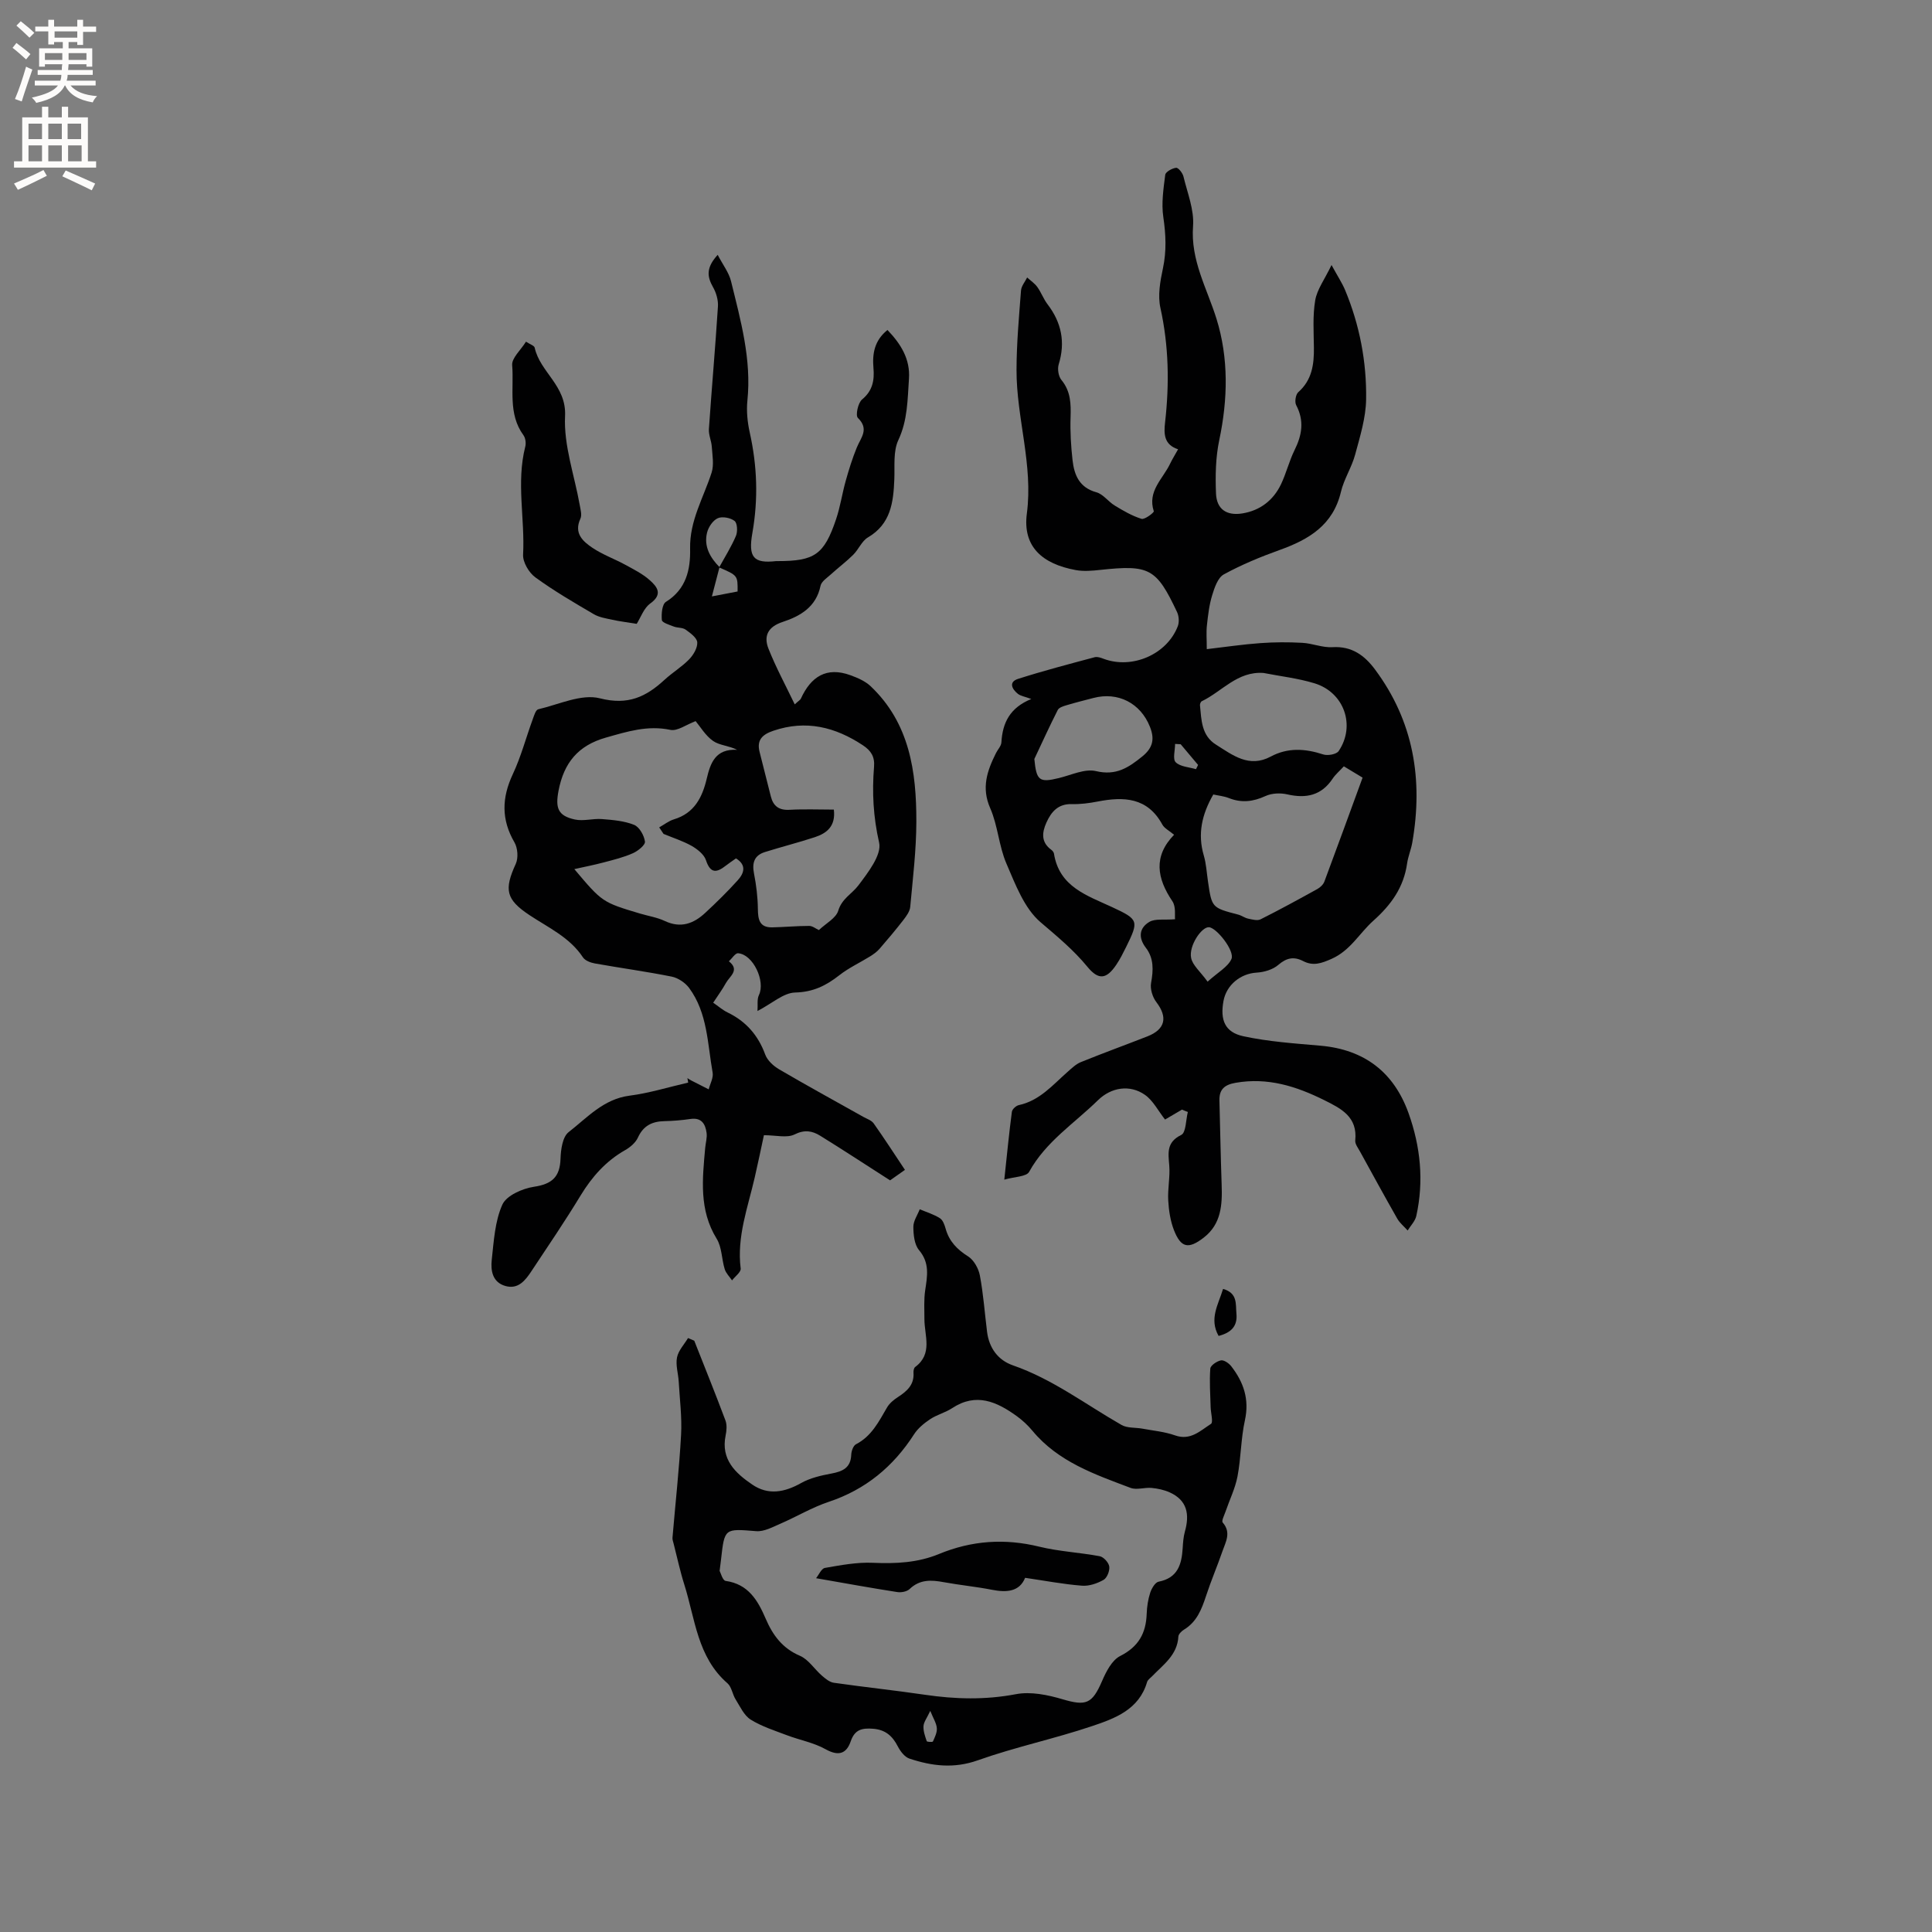 <svg enable-background="new 0 0 400 400" viewBox="0 0 400 400" xmlns="http://www.w3.org/2000/svg"><rect x="0" y="0" width="400" height="400" fill="#808080" stroke="none"/><g fill="#010102"><path d="m244.72 229.73c-1.26.74-2.51 1.48-3.51 2.06-1.42-1.8-2.47-3.93-4.17-5.12-3.11-2.17-6.97-1.57-9.72 1.12-4.88 4.79-10.8 8.56-14.25 14.83-.56 1.02-3.03 1-5.14 1.61.56-5.25.99-9.66 1.57-14.05.07-.53.87-1.26 1.44-1.38 4.32-.93 7.01-4.17 10.09-6.88.86-.76 1.74-1.62 2.77-2.03 4.56-1.85 9.18-3.53 13.76-5.32 3.72-1.46 4.24-3.97 1.85-7.09-.79-1.03-1.32-2.74-1.09-3.98.48-2.63.59-5.09-1.08-7.27-1.63-2.13-1.36-4.12.72-5.36 1.22-.72 3.07-.36 5.32-.55-.09-.72.22-2.59-.55-3.73-3.21-4.75-3.98-9.3.35-13.76-1.04-.87-2.01-1.34-2.43-2.11-3.07-5.63-7.96-5.83-13.39-4.77-1.76.34-3.58.58-5.37.53-2.82-.07-4.24 1.59-5.24 3.82-.93 2.07-1.14 4.08 1.02 5.65.24.18.49.49.54.77 1.1 6.94 6.9 8.69 12.13 11.13 5.41 2.52 5.48 2.81 2.79 8.26-.61 1.23-1.23 2.47-2 3.61-2.02 3.01-3.66 3.28-5.98.46-2.89-3.52-6.28-6.31-9.72-9.25-3.37-2.88-5.2-7.82-7.06-12.13-1.57-3.64-1.77-7.86-3.36-11.48-1.87-4.25-.62-7.75 1.19-11.39.37-.75 1.09-1.47 1.13-2.24.23-4.01 1.73-7.16 6.19-8.97-1.38-.51-2.21-.62-2.78-1.07-1.24-.99-1.96-2.46.05-3.1 5.23-1.67 10.54-3.06 15.85-4.48.55-.15 1.26.1 1.83.32 5.9 2.22 13.12-.87 15.38-6.74.32-.84.24-2.09-.15-2.92-4.28-9.08-5.73-9.83-15.89-8.74-1.68.18-3.43.34-5.07.04-7.01-1.28-11.04-4.9-10.14-11.72 1.33-10.09-2.16-19.77-2.14-29.71.01-5.49.51-10.98.93-16.46.07-.92.83-1.79 1.27-2.69.71.65 1.56 1.21 2.11 1.98.8 1.11 1.27 2.46 2.1 3.55 2.9 3.79 3.74 7.86 2.32 12.47-.29.95-.05 2.47.57 3.22 1.93 2.35 1.98 4.94 1.89 7.75-.1 2.95.08 5.93.41 8.87.35 3.06 1.4 5.66 4.93 6.63 1.42.39 2.47 1.95 3.82 2.76 1.76 1.07 3.59 2.14 5.53 2.74.66.2 2.62-1.31 2.54-1.57-1.36-4.19 1.89-6.7 3.37-9.83.45-.94 1.01-1.83 1.66-3-2.94-.96-2.97-3.19-2.69-5.6.9-7.94.77-15.8-.97-23.68-.57-2.57-.05-5.51.52-8.16.77-3.6.61-7.04.08-10.65-.42-2.84.03-5.85.4-8.74.08-.61 1.43-1.36 2.25-1.45.46-.05 1.35 1.08 1.52 1.8.82 3.4 2.24 6.9 1.99 10.25-.54 7.1 2.87 12.87 4.85 19.21 2.54 8.16 2.36 16.67.57 25.14-.75 3.57-.82 7.36-.67 11.03.13 3.25 2.18 4.65 5.44 4.13 3.66-.59 6.41-2.69 8.01-6.02 1.09-2.28 1.69-4.81 2.81-7.08 1.55-3.12 2.05-6.08.34-9.32-.35-.66-.11-2.2.43-2.68 2.85-2.52 3.28-5.74 3.24-9.23-.04-3.27-.27-6.6.27-9.79.38-2.25 1.93-4.29 3.38-7.31 1.28 2.35 2.19 3.71 2.81 5.19 3.01 7.24 4.47 14.86 4.35 22.64-.06 3.82-1.26 7.67-2.27 11.42-.71 2.64-2.31 5.05-2.94 7.7-1.62 6.88-6.61 9.87-12.67 12.04-3.96 1.42-7.9 3.05-11.58 5.06-1.24.68-1.93 2.74-2.41 4.31-.62 2.01-.86 4.14-1.09 6.24-.16 1.43-.03 2.89-.03 4.93 4.01-.47 7.55-1 11.11-1.25 2.88-.21 5.78-.22 8.66-.06 2.1.11 4.2 1.03 6.26.9 4-.24 6.64 1.7 8.81 4.63 8.01 10.76 9.97 22.84 7.71 35.81-.25 1.46-.86 2.85-1.07 4.31-.7 4.96-3.27 8.56-7.01 11.9-2.88 2.58-4.74 6.16-8.63 7.88-2.1.93-3.81 1.54-5.89.46-1.9-.98-3.43-.69-5.14.79-1.13.98-2.94 1.51-4.48 1.6-3.3.19-6.25 2.51-6.87 5.87-.72 3.93.28 6.47 4.1 7.3 5.23 1.13 10.64 1.49 15.99 1.96 9.09.8 15.19 5.49 18.23 13.98 2.47 6.9 3.2 14.04 1.6 21.27-.24 1.08-1.18 2.01-1.79 3.01-.72-.81-1.62-1.53-2.15-2.45-2.62-4.6-5.16-9.25-7.71-13.89-.4-.74-1.06-1.57-.99-2.29.5-4.88-2.86-6.59-6.41-8.35-5.81-2.89-11.72-4.76-18.35-3.6-2.32.4-3.42 1.37-3.36 3.67.15 5.81.26 11.63.46 17.44.15 4.14-.08 8.14-3.7 10.94-3.18 2.46-4.73 2.13-6.17-1.53-.75-1.92-1.07-4.08-1.19-6.15-.14-2.42.41-4.88.21-7.29-.22-2.62-.58-4.78 2.49-6.29.99-.49.94-3.11 1.36-4.75-.39-.13-.8-.31-1.21-.49zm33.51-71.07c-.92 1-1.75 1.69-2.32 2.55-2.32 3.49-5.48 4.15-9.38 3.26-1.43-.33-3.22-.26-4.52.34-2.57 1.18-4.96 1.46-7.59.42-1.04-.41-2.19-.51-3.22-.74-2.37 4.12-3.28 8.17-1.97 12.62.5 1.71.6 3.54.86 5.32.8 5.52.8 5.5 6.27 6.93.7.18 1.33.68 2.04.83.85.18 1.91.48 2.58.15 3.97-1.99 7.86-4.12 11.75-6.27.6-.33 1.24-.93 1.47-1.55 2.66-7.11 5.24-14.24 7.91-21.52-1.33-.81-2.49-1.51-3.88-2.34zm-16.63-19.33c-5.41-.4-8.61 3.86-12.78 5.85-.22.1-.4.56-.38.83.31 3.04.28 6.26 3.32 8.16 3.47 2.18 6.84 4.88 11.35 2.46 3.53-1.89 7.13-1.65 10.86-.43.92.3 2.72-.02 3.18-.69 3.57-5.29 1.14-12.19-5.03-14.05-3.41-1.04-7.01-1.44-10.52-2.13zm-47.45 17.81c.43 4.49 1.02 4.94 5.08 3.95 2.56-.62 5.36-1.99 7.68-1.44 4.16.99 6.73-.71 9.63-3.07 2.25-1.84 2.5-3.69 1.54-6.11-1.95-4.91-6.63-7.3-11.71-5.96-1.84.48-3.69.94-5.52 1.49-.67.2-1.59.47-1.85.99-1.7 3.34-3.25 6.76-4.85 10.15zm35.87 46.1c2.18-1.97 4.18-3.03 4.93-4.67.77-1.68-3.11-6.55-4.67-6.6-1.54-.05-4.18 3.87-3.67 6.36.3 1.52 1.87 2.79 3.41 4.91zm-5.57-49.15c-.39-.02-.77-.05-1.16-.07 0 1.31-.53 3.16.13 3.8.95.93 2.76 1 4.2 1.43.14-.29.29-.59.43-.88-1.21-1.42-2.4-2.85-3.6-4.28z"/><path d="m148.59 52.76c1.07 2.07 2.32 3.66 2.76 5.45 1.99 8.11 4.27 16.19 3.39 24.73-.22 2.17.01 4.48.49 6.62 1.54 6.91 1.78 13.76.54 20.79-.89 5.04.24 6.35 4.91 5.82.1-.01.21 0 .32 0 7.66 0 9.62-1.33 12.1-8.67.88-2.59 1.26-5.35 2.01-7.99.65-2.32 1.37-4.63 2.28-6.85.83-2.05 2.63-3.8.22-6.14-.52-.51.03-3.12.87-3.81 2.2-1.82 2.58-3.98 2.36-6.52-.26-2.97.2-5.7 2.9-7.87 2.76 2.88 4.74 6.01 4.45 10.13-.3 4.28-.26 8.53-2.2 12.67-1.09 2.33-.72 5.38-.83 8.12-.19 4.77-.73 9.25-5.47 12.03-1.27.75-1.92 2.48-3.04 3.59-1.44 1.43-3.08 2.65-4.58 4.02-.81.74-2 1.49-2.19 2.41-.9 4.39-4.2 6.28-7.85 7.48-3.07 1.01-3.95 2.93-2.93 5.52 1.53 3.87 3.53 7.55 5.44 11.54.82-.75 1.15-.92 1.27-1.18 2.06-4.52 5.27-6.68 10.27-4.85 1.48.54 3.06 1.22 4.17 2.27 8.07 7.64 9.49 17.68 9.47 28.02-.01 5.9-.73 11.8-1.27 17.69-.09.94-.8 1.89-1.41 2.69-1.58 2.04-3.25 4.02-4.95 5.98-.53.61-1.22 1.1-1.9 1.53-2.14 1.33-4.47 2.4-6.44 3.95-2.73 2.14-5.41 3.47-9.12 3.56-2.42.06-4.78 2.26-7.8 3.83.09-1.22-.13-2.42.3-3.31 1.38-2.85-1.19-8.4-4.31-8.65-.59-.05-1.27 1.08-1.91 1.67 2.33 1.83.15 3.1-.61 4.48-.75 1.37-1.7 2.64-2.64 4.09 1.07.73 1.95 1.52 2.98 2.02 3.81 1.84 6.32 4.71 7.79 8.71.45 1.23 1.71 2.38 2.89 3.07 5.76 3.37 11.61 6.57 17.43 9.84.74.41 1.68.71 2.13 1.34 2.17 3.06 4.2 6.21 6.48 9.63-1.03.73-2.28 1.61-3.08 2.17-5.04-3.23-9.71-6.3-14.47-9.24-1.62-1-3.21-1.31-5.3-.27-1.58.79-3.87.16-6.35.16-.57 2.65-1.2 5.7-1.9 8.74-1.42 6.21-3.74 12.27-2.91 18.87.09.73-1.16 1.63-1.79 2.45-.52-.77-1.26-1.48-1.52-2.34-.64-2.08-.57-4.52-1.66-6.28-3.69-5.98-2.95-12.37-2.38-18.79.09-1.05.43-2.13.29-3.14-.25-1.81-1.03-3.21-3.33-2.87-1.78.26-3.59.41-5.38.45-2.54.05-4.37.92-5.5 3.39-.48 1.06-1.59 2.01-2.65 2.61-3.98 2.26-6.84 5.49-9.21 9.37-3.24 5.34-6.76 10.52-10.21 15.72-1.25 1.88-2.72 3.79-5.37 3.04-2.69-.76-3.07-3.2-2.83-5.41.43-3.88.65-7.99 2.2-11.44.85-1.88 4.15-3.33 6.53-3.69 3.75-.56 5.39-2.03 5.51-5.82.06-1.89.42-4.51 1.67-5.49 3.85-2.99 7.21-6.85 12.6-7.55 4.1-.53 8.11-1.78 12.16-2.71-.05-.31-.11-.62-.16-.93.26.16.5.35.77.48 1.21.63 2.43 1.24 3.64 1.85.29-1.17 1.01-2.4.81-3.48-1.07-5.99-1.04-12.33-4.86-17.51-.81-1.09-2.28-2.08-3.6-2.35-5.28-1.06-10.62-1.78-15.93-2.73-.88-.16-2-.58-2.45-1.25-2.75-4.17-7.16-6.15-11.1-8.77-4.87-3.24-5.26-5.26-2.81-10.61.55-1.21.4-3.27-.28-4.44-2.75-4.73-2.63-9.23-.34-14.11 1.7-3.62 2.73-7.56 4.11-11.33.28-.77.63-1.99 1.16-2.11 4.26-.99 8.94-3.25 12.77-2.27 5.82 1.49 9.55-.31 13.39-3.85 1.62-1.49 3.55-2.65 5.07-4.21.89-.92 1.76-2.38 1.69-3.53-.06-.94-1.44-1.94-2.42-2.64-.64-.45-1.65-.33-2.44-.63-.91-.35-2.42-.81-2.47-1.34-.12-1.26.04-3.27.84-3.77 4.22-2.63 5.1-6.68 5.01-11.02-.13-5.77 2.78-10.55 4.45-15.74.52-1.62.16-3.56.04-5.35-.08-1.23-.68-2.46-.6-3.66.58-8.46 1.33-16.9 1.87-25.37.09-1.34-.36-2.89-1.04-4.06-1.16-2.09-1.5-3.92.99-6.65zm.38 64.66c-.48 1.83-.95 3.66-1.58 6.06 2.21-.42 3.8-.73 5.32-1.02.03-3.31.03-3.31-3.82-4.98 1.19-2.17 2.52-4.27 3.48-6.53.37-.88.3-2.63-.28-3.09-.84-.66-2.54-.99-3.48-.57-1.01.45-1.94 1.83-2.22 2.98-.7 2.83.61 5.16 2.58 7.15zm-11.59 55.23c-.3-.45-.6-.9-.9-1.35 1.01-.56 1.96-1.33 3.04-1.66 4.22-1.27 5.87-4.51 6.8-8.42.76-3.23 1.79-6.23 6.29-5.98-1.72-.87-3.65-.91-4.97-1.83-1.58-1.1-2.65-2.96-3.62-4.11-1.95.73-3.77 2.12-5.23 1.81-4.73-.99-8.92.35-13.34 1.6-5.81 1.64-8.71 5.27-9.81 10.99-.68 3.58-.15 5.2 3.38 5.97 1.78.39 3.75-.24 5.61-.09 2.25.18 4.61.37 6.66 1.2 1.09.44 2.07 2.19 2.24 3.46.1.7-1.45 1.95-2.49 2.41-1.91.85-3.99 1.36-6.03 1.9-1.96.52-3.95.91-6.1 1.39 5.76 6.84 5.81 6.87 13.59 9.2 1.72.51 3.55.79 5.16 1.55 3.3 1.55 5.97.53 8.36-1.7 2.33-2.16 4.6-4.39 6.73-6.75 1.29-1.43 1.88-3.12-.37-4.52-.73.52-1.44.98-2.1 1.5-1.9 1.49-3.19 1.69-4.12-1.13-.4-1.2-1.78-2.28-2.98-2.97-1.81-1.01-3.85-1.66-5.8-2.47zm32.16 19.91c1.48-1.4 3.54-2.46 4.01-4.01.76-2.52 2.85-3.49 4.17-5.24 1.99-2.65 4.87-6.33 4.29-8.87-1.21-5.29-1.48-10.41-1.05-15.67.18-2.11-.63-3.35-2.28-4.45-5.75-3.81-11.81-5.33-18.58-3.02-2.21.75-3.47 1.87-2.84 4.36.78 3.07 1.55 6.14 2.33 9.22.51 2.04 1.71 2.91 3.91 2.78 3.03-.17 6.07-.04 9.14-.04.41 3.47-1.49 4.9-3.94 5.71-3.41 1.12-6.91 2-10.34 3.08-2.19.69-2.69 2.23-2.25 4.45.47 2.4.77 4.87.8 7.31.02 2.19.32 3.87 2.95 3.83 2.56-.05 5.11-.3 7.67-.3.67-.01 1.37.57 2.01.86z"/><path d="m143.74 277.58c2.17 5.5 4.39 10.99 6.46 16.52.34.92.24 2.11.03 3.11-1.01 4.96 2.03 7.78 5.51 10.15 3.32 2.27 6.71 1.61 10.14-.32 1.87-1.05 4.12-1.56 6.26-1.96 2.33-.44 4-1.18 4.1-3.9.03-.75.42-1.87.98-2.16 3.24-1.67 4.73-4.7 6.44-7.63.51-.87 1.39-1.59 2.26-2.15 1.86-1.21 3.38-2.54 3.21-5.03-.03-.4.08-.99.35-1.19 3.69-2.74 1.91-6.48 1.91-9.91 0-1.99-.13-4.02.16-5.97.44-2.94.97-5.65-1.27-8.31-.97-1.15-1.17-3.18-1.18-4.82-.01-1.21.85-2.43 1.32-3.64 1.41.59 2.9 1.04 4.18 1.85.62.39.97 1.4 1.19 2.19.73 2.6 2.36 4.27 4.64 5.71 1.19.75 2.17 2.5 2.44 3.95.73 3.84 1 7.77 1.49 11.66.42 3.36 2.27 5.88 5.35 6.95 8.22 2.85 15.07 8.1 22.49 12.34 1.2.69 2.88.5 4.33.77 2.26.42 4.61.63 6.75 1.39 3.2 1.14 5.24-.98 7.44-2.38.5-.32-.04-2.26-.07-3.46-.07-2.67-.27-5.34-.07-7.99.05-.65 1.35-1.53 2.2-1.7.62-.12 1.65.59 2.13 1.21 2.55 3.28 3.79 6.83 2.84 11.17-.84 3.81-.81 7.8-1.54 11.65-.48 2.5-1.65 4.86-2.48 7.29-.26.76-.87 1.92-.58 2.25 1.81 2.08.61 4.02-.06 5.96-1.07 3.1-2.37 6.12-3.39 9.24-.91 2.76-1.91 5.37-4.57 6.98-.51.31-1.13.93-1.16 1.43-.21 3.84-3.13 5.82-5.45 8.23-.37.38-.9.73-1.03 1.19-1.66 5.7-6.64 7.53-11.38 9.12-7.8 2.63-15.92 4.33-23.66 7.08-4.97 1.77-9.52 1.19-14.16-.35-.99-.33-1.89-1.52-2.41-2.53-1.11-2.16-2.56-3.45-5.11-3.65-2.24-.17-3.78.11-4.63 2.58-.88 2.58-2.51 3.17-5.21 1.66-2.44-1.37-5.35-1.89-8.01-2.9-2.55-.97-5.22-1.81-7.51-3.24-1.37-.86-2.18-2.7-3.11-4.18-.66-1.05-.82-2.58-1.68-3.33-6.25-5.42-6.69-13.33-8.94-20.44-.88-2.77-1.48-5.63-2.21-8.46-.1-.41-.27-.83-.24-1.23.6-7.11 1.39-14.21 1.78-21.32.2-3.65-.28-7.35-.49-11.02-.1-1.68-.67-3.43-.35-5.01.29-1.43 1.49-2.68 2.28-4 .43.18.86.37 1.29.55zm5.25 47.65c.21.38.62 2 1.25 2.08 4.72.67 6.66 4.05 8.3 7.85 1.45 3.37 3.44 6.1 7.07 7.65 1.78.76 3 2.76 4.55 4.11.73.63 1.6 1.36 2.49 1.48 6.27.9 12.57 1.56 18.83 2.48 6.31.93 12.51 1.09 18.87-.12 3.05-.58 6.56.14 9.63 1.05 4.87 1.44 6.14.98 8.19-3.77.84-1.94 2.04-4.32 3.75-5.18 3.81-1.93 5.35-4.72 5.49-8.74.05-1.47.28-2.98.73-4.37.29-.88 1.02-2.14 1.74-2.28 3.95-.77 4.77-3.56 4.98-6.92.07-1.16.15-2.35.46-3.46 1-3.54.5-6.47-3.15-8.11-1.16-.52-2.47-.8-3.74-.92-1.45-.14-3.09.47-4.36-.01-7.41-2.8-14.98-5.39-20.31-11.82-.94-1.13-2.05-2.17-3.24-3.03-4.14-2.99-8.42-4.94-13.4-1.65-1.4.92-3.13 1.34-4.53 2.27-1.26.84-2.54 1.88-3.34 3.13-4.31 6.7-10.03 11.44-17.67 13.99-3.45 1.15-6.65 3.07-10.01 4.53-1.6.69-3.38 1.67-5 1.54-6.57-.52-6.56-.66-7.29 5.89-.08.53-.14 1.05-.29 2.33zm43.61 28.99c-.7 1.5-1.35 2.31-1.4 3.16-.06 1.03.33 2.11.67 3.11.06.17 1.21.22 1.28.07.39-.88.88-1.85.81-2.75-.07-1.02-.71-1.99-1.36-3.59z"/><path d="m131.82 129.16c-2-.33-3.53-.51-5.03-.84-1.32-.29-2.74-.5-3.87-1.17-4.11-2.41-8.25-4.82-12.09-7.62-1.33-.97-2.61-3.15-2.53-4.7.4-7.45-1.44-14.94.45-22.35.19-.73.05-1.8-.38-2.38-3.24-4.44-1.93-9.64-2.33-14.49-.12-1.49 1.79-3.14 2.86-4.87.85.56 1.71.82 1.8 1.24 1.11 5.1 6.6 7.84 6.29 14.16-.3 6.08 1.95 12.28 3.04 18.43.16.93.49 2.05.14 2.81-1.41 3.03.51 4.71 2.52 6.06 2.09 1.4 4.53 2.27 6.75 3.48 1.76.96 3.6 1.88 5.07 3.19 1.5 1.33 2.82 2.89.14 4.82-1.35.95-1.99 2.91-2.83 4.23z"/><path d="m252.3 276.59c-2-3.53-.07-6.47.92-9.73 3.08.86 2.58 3.18 2.77 5.13.24 2.5-1 3.91-3.69 4.6z"/><path d="m212.24 326.67c-1.15 2.84-3.75 3.09-6.84 2.48-3.32-.65-6.7-.97-10.02-1.58-2.58-.48-4.94-.6-7.05 1.42-.56.54-1.75.76-2.57.63-5.39-.84-10.77-1.82-16.8-2.87.57-.7 1.1-2 1.83-2.13 3.29-.57 6.65-1.21 9.95-1.06 4.73.21 9.3-.01 13.69-1.83 6.75-2.78 13.59-3.26 20.73-1.51 4.09 1 8.38 1.2 12.53 1.98.8.15 1.85 1.31 1.97 2.12.13.88-.45 2.36-1.17 2.77-1.32.75-3.01 1.33-4.48 1.21-3.85-.3-7.66-1.03-11.77-1.63z"/></g><path d="m2.6 9.9.8-1c.9.7 1.9 1.4 2.9 2.3l-.9 1.1c-1.1-1-2-1.8-2.8-2.4zm.5 10.6c.9-2.1 1.6-4.3 2.3-6.7.4.2.8.4 1.3.6-.7 2.1-1.5 4.3-2.2 6.6zm.3-15.2.9-.9c1 .8 2 1.6 2.8 2.4l-1 1c-.9-.9-1.8-1.7-2.7-2.5zm12.6-1.2h1.2v1.4h2.7v1.1h-2.7v2.7h-1.2v-.6h-1.8v1.3h4.9v3.8h-1.2v-.5h-3.7c0 .4-.1.9-.1 1.2h5.1v1h-5.2c0 .5-.1.9-.2 1.2h6v1h-5.2c1.1 1.3 2.9 2 5.5 2.2-.4.4-.7.8-.9 1.3-2.9-.5-4.8-1.6-5.7-3.5h-.1c-.8 1.7-2.7 2.9-5.9 3.6-.2-.4-.6-.8-.9-1.1 2.8-.6 4.6-1.4 5.4-2.5h-4.8v-1h5.3c.1-.3.2-.7.2-1.2h-4.9v-1h5c0-.4 0-.8.1-1.2h-3.6v.5h-1.2v-3.8h4.9v-1.3h-1.8v.5h-1.2v-2.7h-2.7v-1h2.7v-1.4h1.2v1.4h4.8zm-6.7 8.3h3.6c0-.4 0-.9 0-1.4h-3.6zm1.9-4.6h4.8v-1.3h-4.7v1.3zm6.7 3.2h-3.7v1.4h3.7z" fill="#fcfbfa"/><path d="m8.7 22.1h1.3v2.2h2.8v-2.2h1.3v2.2h4.1v9.1h1.7v1.3h-17v-1.3h1.7v-9.1h4.1zm.3 13.1.7 1.2c-1.8.9-3.8 1.9-6 2.9-.2-.4-.5-.8-.8-1.3 2.3-1 4.4-1.9 6.1-2.8zm-3.1-6.4h2.8v-3.2h-2.8zm0 4.6h2.8v-3.3h-2.8zm4.1-4.6h2.8v-3.2h-2.8zm0 4.6h2.8v-3.3h-2.8zm3.6 1.9c2.1.9 4.1 1.8 6.1 2.7l-.7 1.4c-2.2-1.1-4.2-2-6.1-2.9zm3.2-9.7h-2.8v3.2h2.8zm-2.7 7.8h2.8v-3.3h-2.8z" fill="#fcfbfa"/></svg>